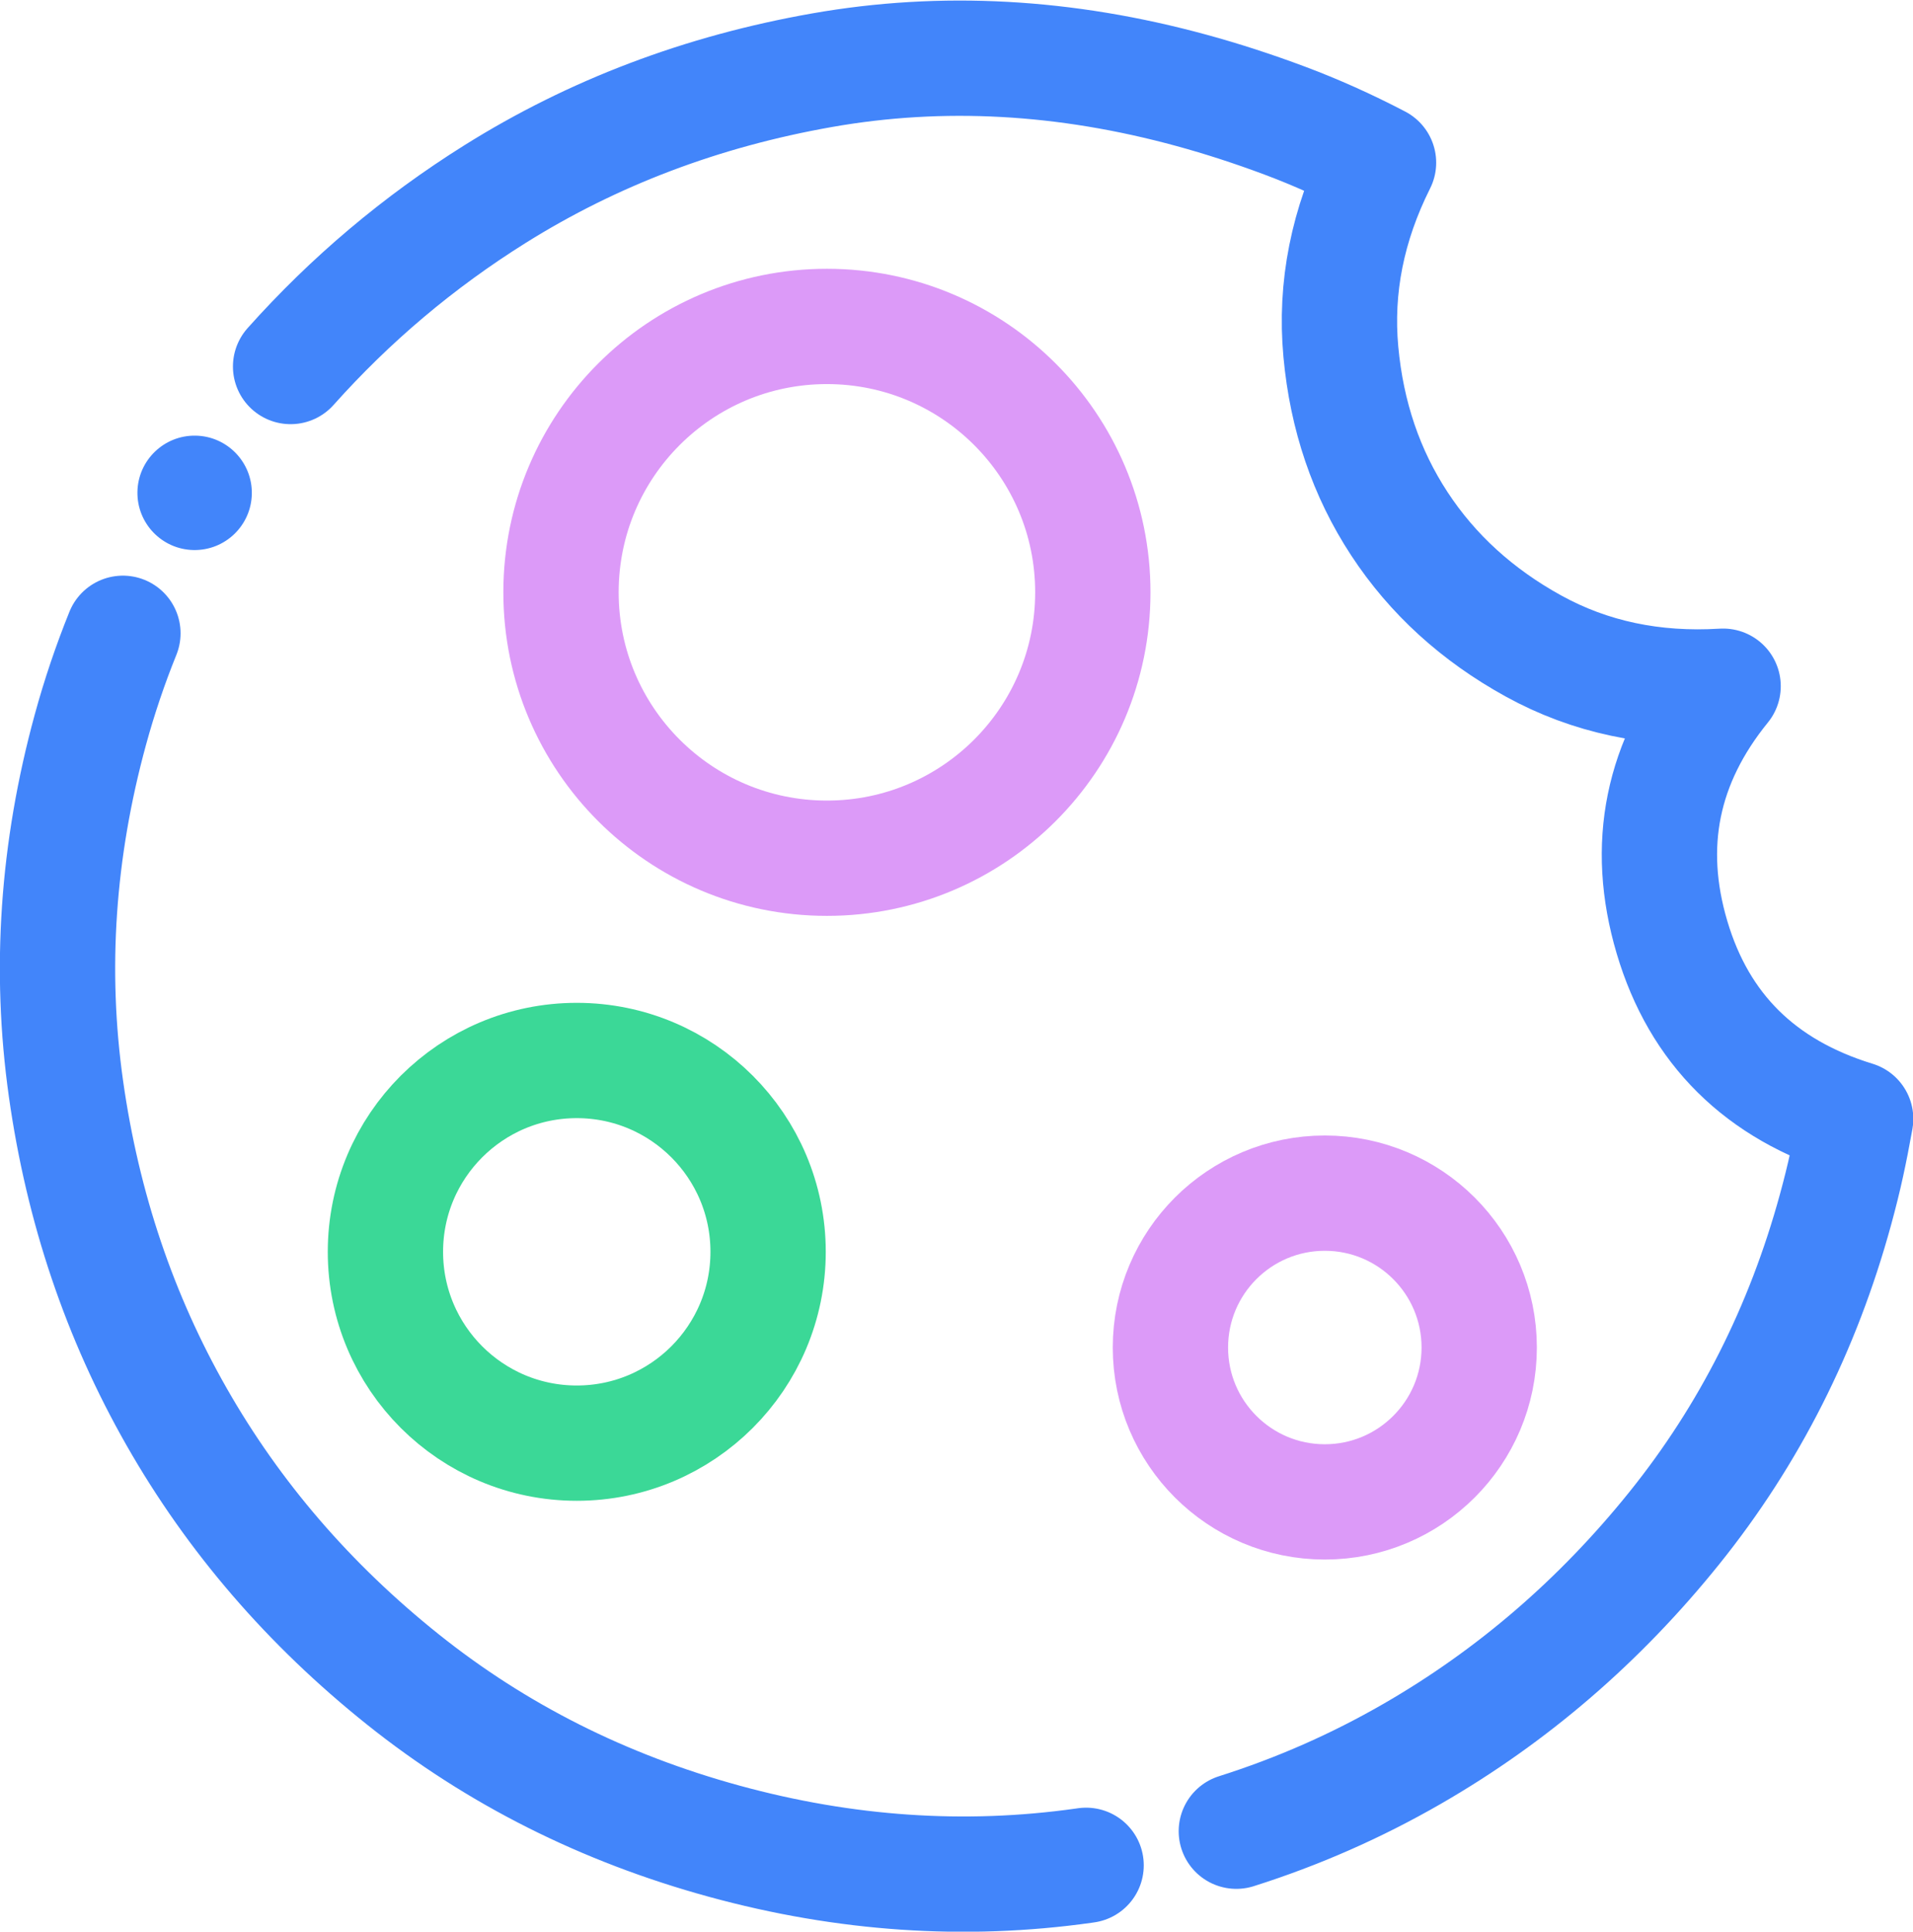 <?xml version="1.0" encoding="UTF-8" standalone="no"?>
<!-- Created with Inkscape (http://www.inkscape.org/) -->

<svg
   version="1.1"
   id="svg2"
   xml:space="preserve"
   width="556.584"
   height="562.049"
   viewBox="0 0 556.584 562.049"
   sodipodi:docname="Cookie.svg"
   inkscape:version="1.1.2 (0a00cf5339, 2022-02-04)"
   xmlns:inkscape="http://www.inkscape.org/namespaces/inkscape"
   xmlns:sodipodi="http://sodipodi.sourceforge.net/DTD/sodipodi-0.dtd"
   xmlns="http://www.w3.org/2000/svg"
   xmlns:svg="http://www.w3.org/2000/svg"><defs
     id="defs6"><clipPath
       clipPathUnits="userSpaceOnUse"
       id="clipPath16"><path
         d="M 0,600 H 600 V 0 H 0 Z"
         id="path14" /></clipPath></defs><sodipodi:namedview
     id="namedview4"
     pagecolor="#ffffff"
     bordercolor="#666666"
     borderopacity="1.0"
     inkscape:pageshadow="2"
     inkscape:pageopacity="0.0"
     inkscape:pagecheckerboard="0"
     showgrid="false"
     inkscape:zoom="1.09125"
     inkscape:cx="278.12142"
     inkscape:cy="280.87056"
     inkscape:window-width="2560"
     inkscape:window-height="1371"
     inkscape:window-x="0"
     inkscape:window-y="32"
     inkscape:window-maximized="1"
     inkscape:current-layer="g8" /><g
     id="g8"
     inkscape:groupmode="layer"
     inkscape:label="Cookie"
     transform="matrix(1.333,0,0,-1.333,-121.965,680.622)"><g
       id="g10"><g
         id="g12"
         clip-path="url(#clipPath16)"><g
           id="g18"
           transform="translate(154.924,430.59)"><path
             d="m 0,0 c 13.067,14.642 27.939,27.187 44.616,37.635 21.422,13.421 45.221,22.437 71.399,27.047 26.178,4.61 53.079,3.134 80.704,-4.427 6.668,-1.825 13.407,-4.011 20.219,-6.559 6.812,-2.547 13.652,-5.613 20.52,-9.2 -6.768,-13.506 -9.509,-27.262 -8.223,-41.267 1.286,-14.004 5.541,-26.517 12.764,-37.539 7.222,-11.022 16.987,-19.924 29.296,-26.706 12.308,-6.782 26.099,-9.704 41.374,-8.765 -13.383,-16.474 -17.103,-34.74 -11.159,-54.798 5.944,-20.058 19.307,-33.272 40.09,-39.644 -0.639,-3.579 -1.291,-6.899 -1.958,-9.959 -0.667,-3.06 -1.479,-6.336 -2.435,-9.829 -7.127,-26.037 -18.841,-49.197 -35.145,-69.48 -16.303,-20.283 -35.396,-36.73 -57.279,-49.342 -12.163,-7.01 -24.95,-12.637 -38.36,-16.881 m -32.79,-7.445 c -0.183,-0.026 -0.366,-0.052 -0.55,-0.078 -25.917,-3.657 -52.052,-1.879 -78.407,5.334 -26.354,7.214 -49.752,18.994 -70.194,35.341 -20.442,16.346 -36.889,35.439 -49.342,57.279 -12.453,21.839 -20.508,45.717 -24.166,71.634 -3.658,25.917 -1.879,52.053 5.334,78.408 1.96,7.159 4.324,14.162 7.092,21.008"
             style="fill:none;stroke:#4285fa;stroke-width:25.168;stroke-linecap:round;stroke-linejoin:round;stroke-miterlimit:10;stroke-dasharray:none;stroke-opacity:1"
             id="path20" /></g><g
           id="g22"
           transform="translate(213.944,381.3)"><path
             d="m 0,0 c 0,32.054 25.985,58.039 58.039,58.039 32.055,0 58.04,-25.985 58.04,-58.039 0,-32.054 -25.985,-58.039 -58.04,-58.039 C 25.985,-58.039 0,-32.054 0,0 Z"
             style="fill:none;stroke:#dc9af8;stroke-width:25.168;stroke-linecap:round;stroke-linejoin:round;stroke-miterlimit:10;stroke-dasharray:none;stroke-opacity:1"
             id="path24" /></g><g
           id="g26"
           transform="translate(175.622,237.347)"><path
             d="M 0,0 C 0,23.065 18.698,41.763 41.763,41.763 64.828,41.763 83.525,23.065 83.525,0 83.525,-23.065 64.828,-41.763 41.763,-41.763 18.698,-41.763 0,-23.065 0,0 Z"
             style="fill:none;stroke:#3bd897;stroke-width:25.168;stroke-linecap:round;stroke-linejoin:round;stroke-miterlimit:10;stroke-dasharray:none;stroke-opacity:1"
             id="path28" /></g><g
           id="g30"
           transform="translate(346.96,216.456)"><path
             d="M 0,0 C 0,18.611 15.087,33.698 33.698,33.698 52.309,33.698 67.396,18.611 67.396,0 67.396,-18.611 52.309,-33.698 33.698,-33.698 15.087,-33.698 0,-18.611 0,0 Z"
             style="fill:none;stroke:#dc9af8;stroke-width:25.168;stroke-linecap:round;stroke-linejoin:round;stroke-miterlimit:10;stroke-dasharray:none;stroke-opacity:1"
             id="path32" /></g><g
           id="g34"
           transform="translate(121.494,403.232)"><path
             d="M 0,0 C 0.119,6.895 5.805,12.388 12.7,12.268 19.595,12.149 25.088,6.463 24.968,-0.432 24.849,-7.327 19.163,-12.819 12.268,-12.7 5.373,-12.581 -0.119,-6.895 0,0"
             style="fill:#4285fa;fill-opacity:1;fill-rule:nonzero;stroke:none"
             id="path36" /></g></g></g></g></svg>
